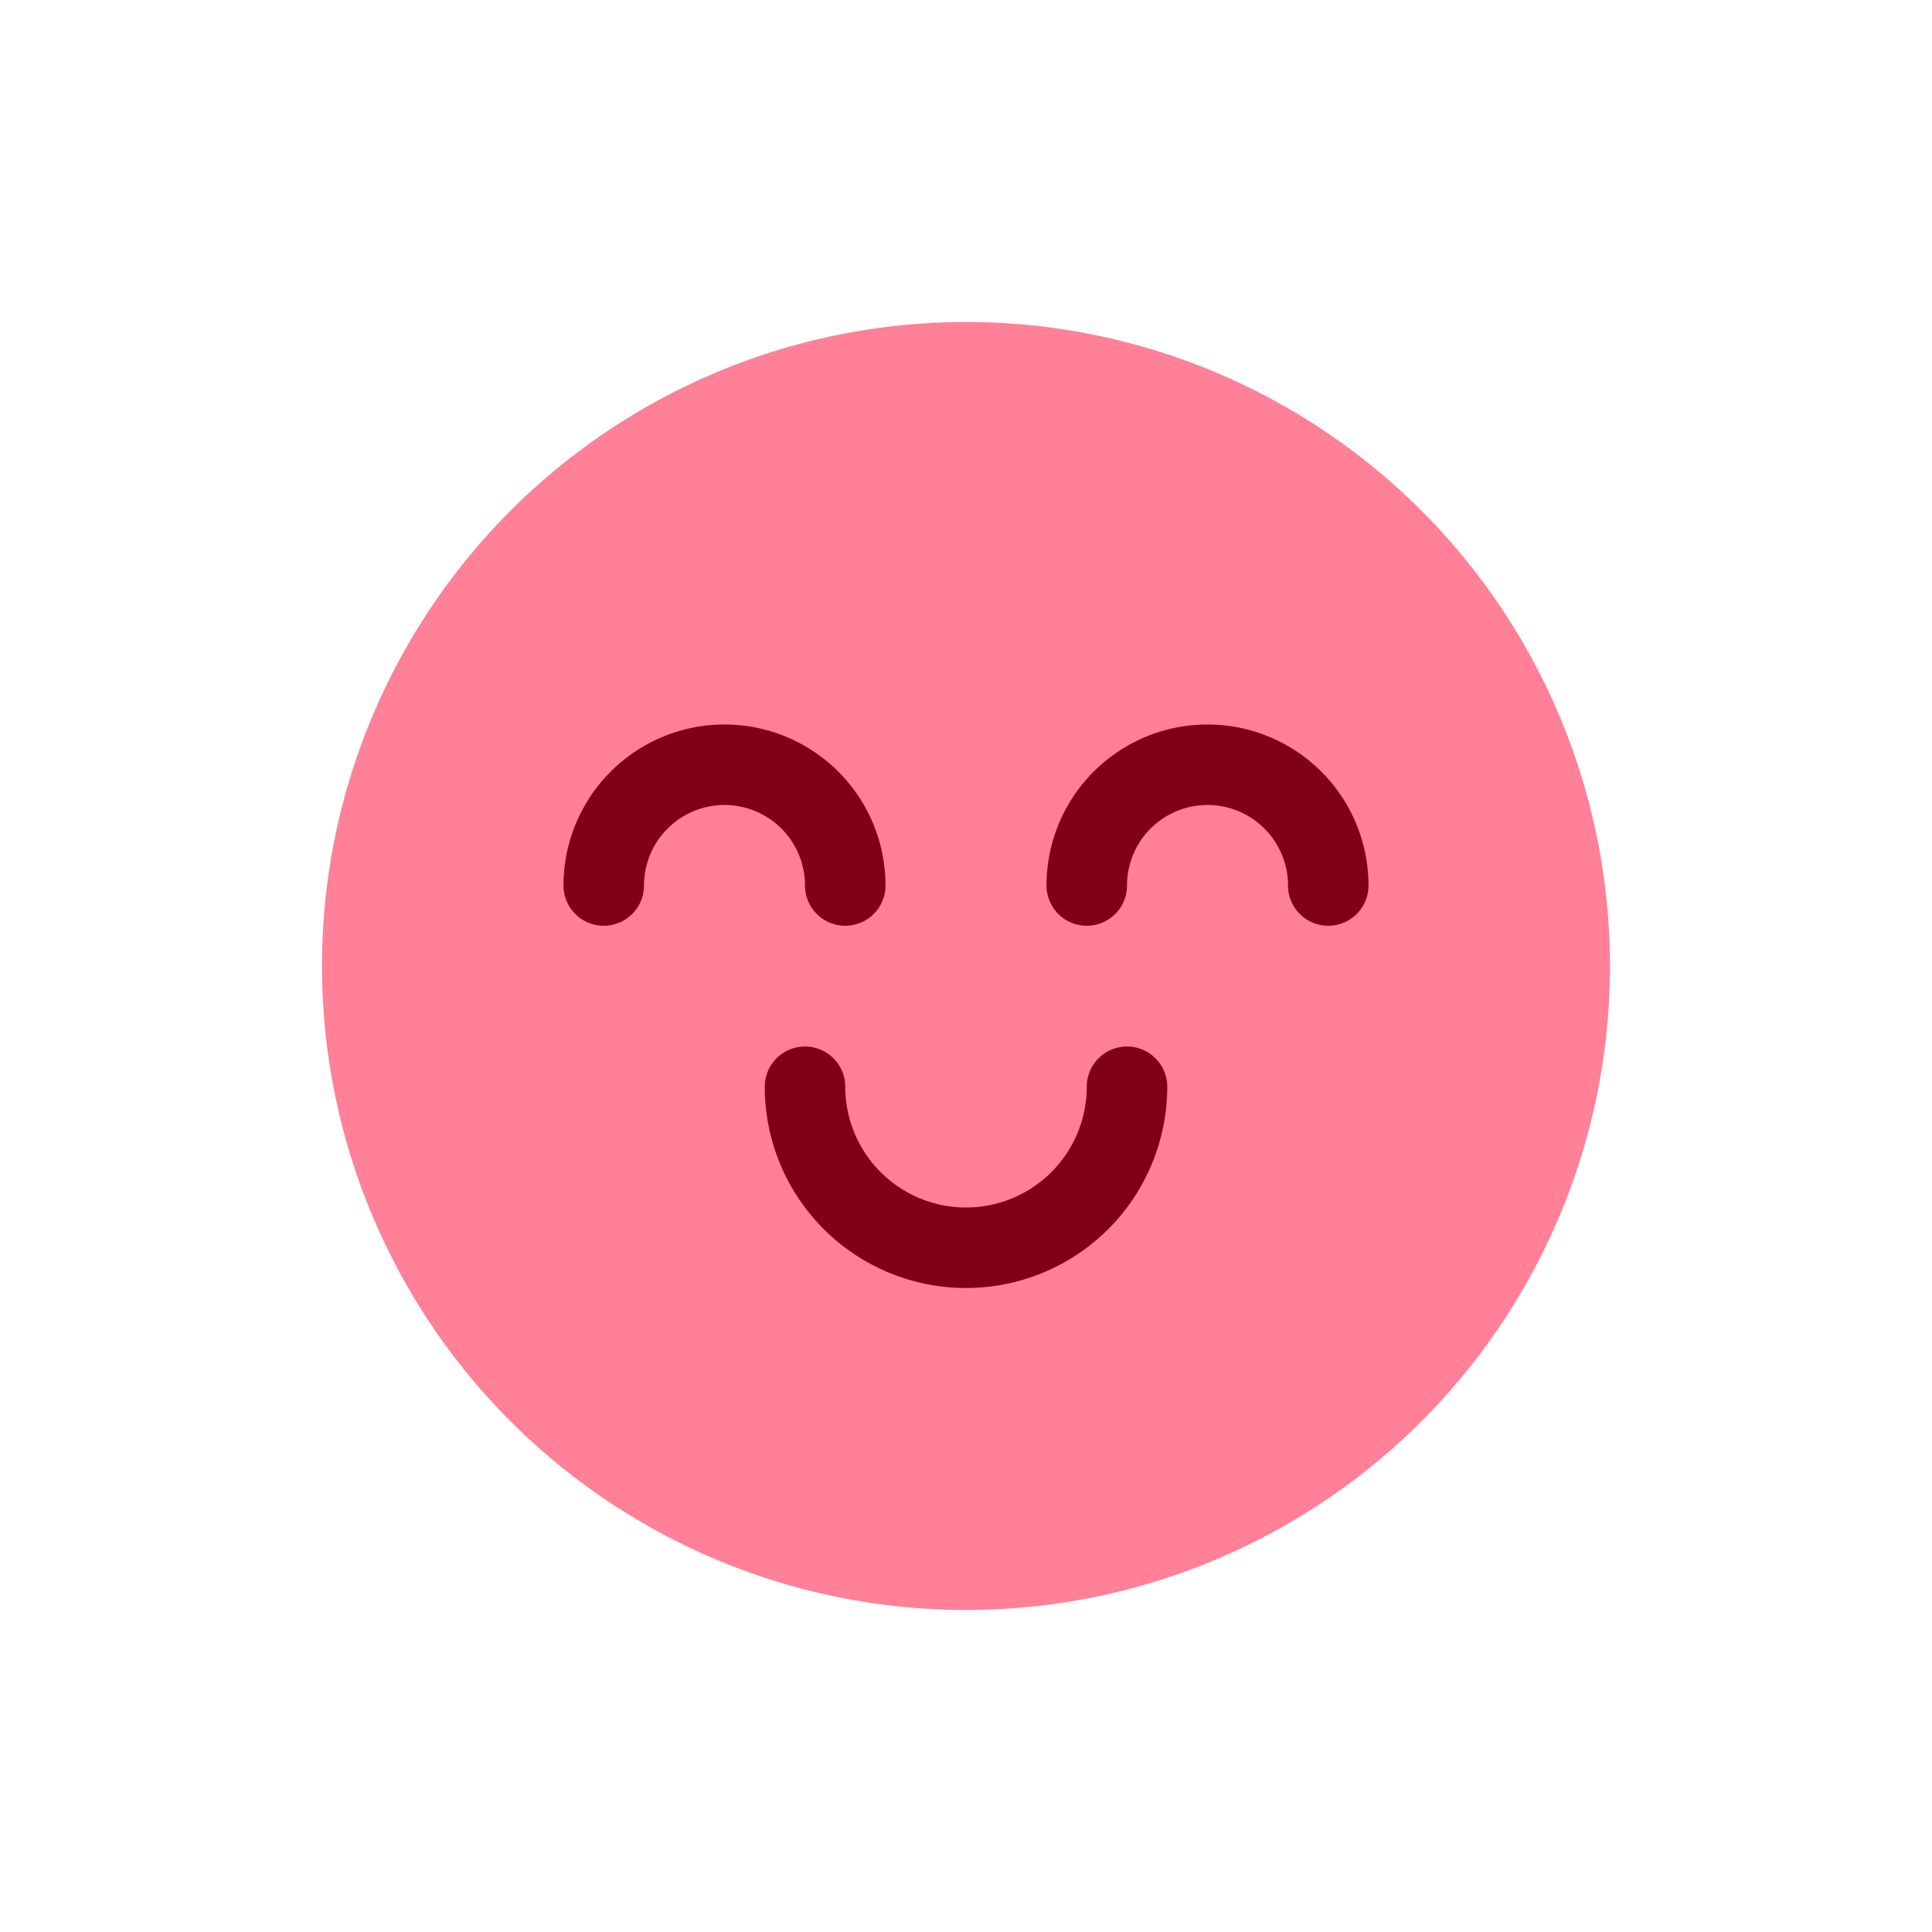 <svg data-name="Layer 1" xmlns="http://www.w3.org/2000/svg" width="48" height="48" viewBox="0 0 48 48"><circle cx="24" cy="24" r="16" fill="#ff8097"/><path d="M15 22a3 3 0 0 1 6 0m6 0a3 3 0 0 1 6 0m-5 5a4 4 0 0 1-8 0" fill="none" stroke="#800018" stroke-linecap="round" stroke-miterlimit="10" stroke-width="2"/></svg>